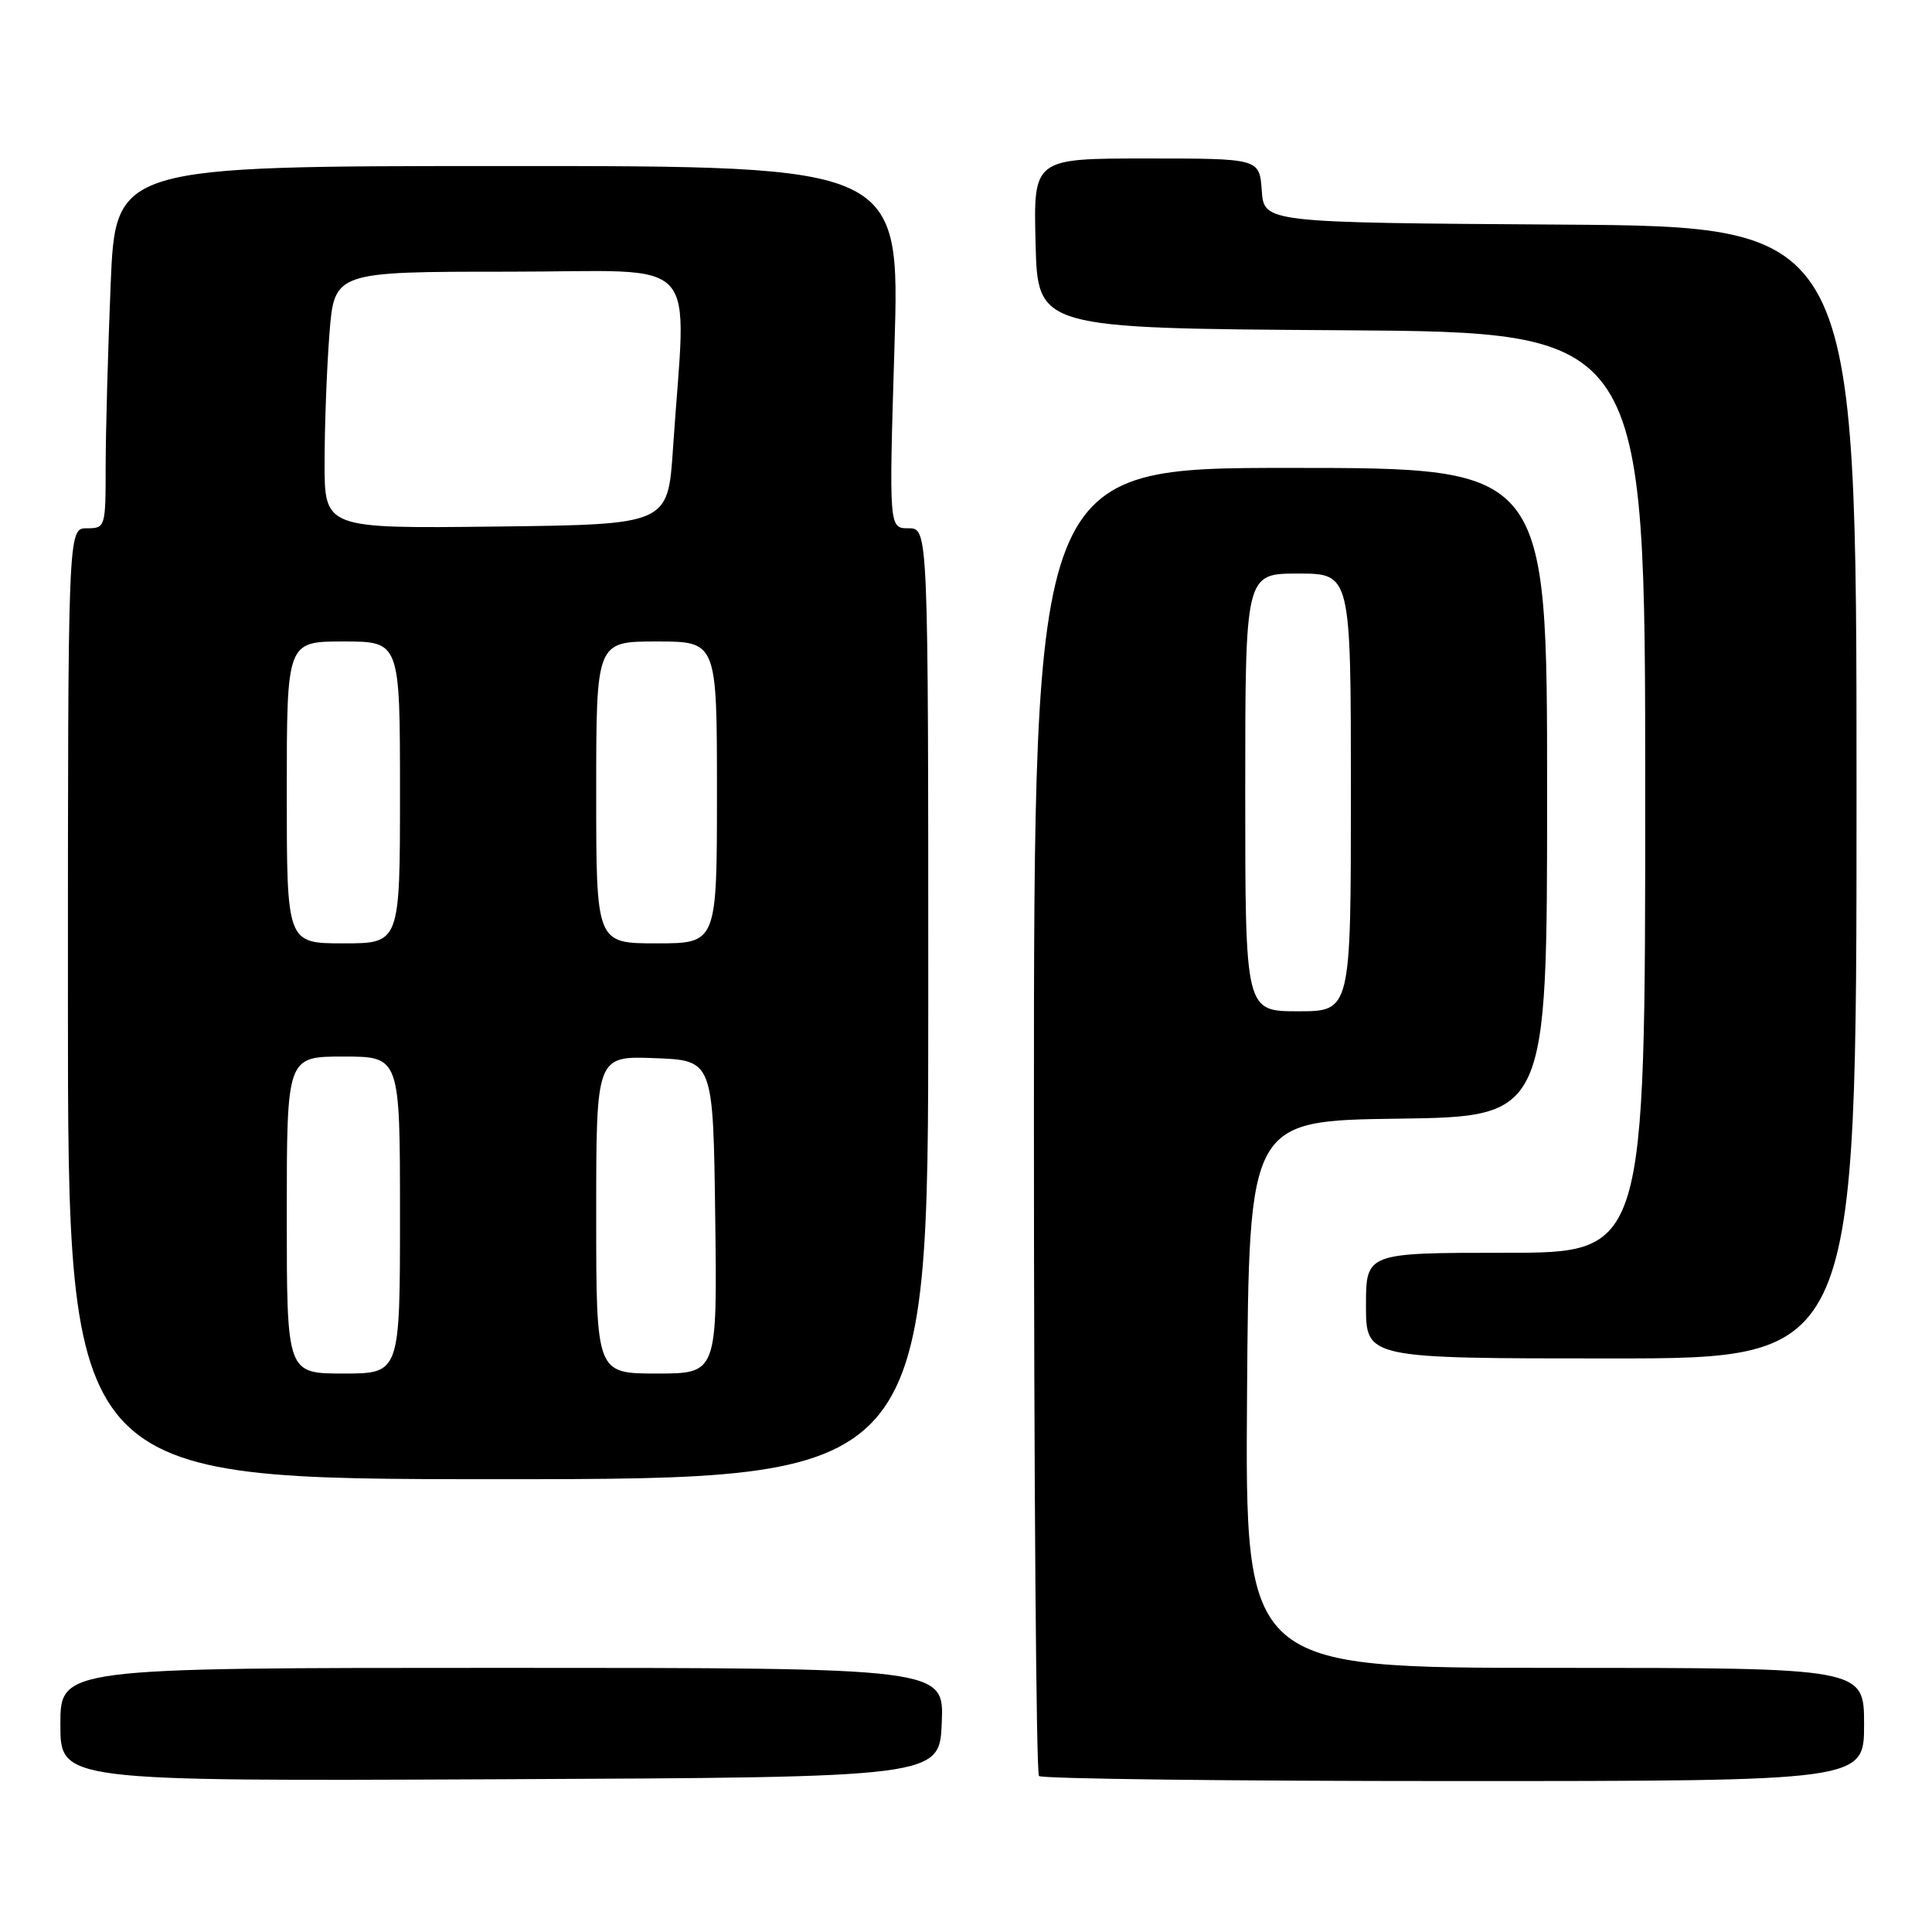 <?xml version="1.0" encoding="UTF-8" standalone="no"?>
<!DOCTYPE svg PUBLIC "-//W3C//DTD SVG 1.1//EN" "http://www.w3.org/Graphics/SVG/1.1/DTD/svg11.dtd" >
<svg xmlns="http://www.w3.org/2000/svg" xmlns:xlink="http://www.w3.org/1999/xlink" version="1.1" viewBox="0 0 256 256">
 <g >
 <path fill="currentColor"
d=" M 124.79 228.25 C 125.09 221.00 125.09 221.00 66.54 221.00 C 8.00 221.00 8.00 221.00 8.00 228.51 C 8.00 236.02 8.00 236.02 66.25 235.76 C 124.50 235.50 124.50 235.50 124.79 228.25 Z  M 247.00 228.50 C 247.00 221.00 247.00 221.00 205.99 221.00 C 164.98 221.00 164.98 221.00 165.24 184.75 C 165.50 148.50 165.50 148.50 185.25 148.23 C 205.00 147.96 205.00 147.96 205.00 104.98 C 205.00 62.00 205.00 62.00 171.00 62.00 C 137.00 62.00 137.00 62.00 137.00 148.33 C 137.00 195.82 137.30 234.97 137.67 235.33 C 138.03 235.70 162.78 236.00 192.67 236.00 C 247.00 236.00 247.00 236.00 247.00 228.50 Z  M 123.00 133.00 C 123.00 70.00 123.00 70.00 120.39 70.00 C 117.79 70.00 117.79 70.00 118.52 46.00 C 119.25 22.00 119.25 22.00 67.28 22.00 C 15.31 22.00 15.31 22.00 14.66 37.75 C 14.30 46.41 14.01 57.21 14.00 61.75 C 14.00 69.88 13.96 70.00 11.50 70.00 C 9.00 70.00 9.00 70.00 9.00 133.00 C 9.00 196.00 9.00 196.00 66.00 196.00 C 123.00 196.00 123.00 196.00 123.00 133.00 Z  M 246.00 105.01 C 246.00 30.02 246.00 30.02 206.75 29.76 C 167.50 29.50 167.50 29.50 167.19 25.25 C 166.89 21.00 166.89 21.00 151.91 21.00 C 136.93 21.00 136.93 21.00 137.22 32.25 C 137.50 43.50 137.50 43.50 177.75 43.76 C 218.00 44.02 218.00 44.02 218.00 105.01 C 218.00 166.00 218.00 166.00 199.50 166.00 C 181.00 166.00 181.00 166.00 181.00 173.00 C 181.00 180.00 181.00 180.00 213.50 180.00 C 246.00 180.00 246.00 180.00 246.00 105.01 Z  M 165.00 105.00 C 165.00 76.00 165.00 76.00 172.00 76.00 C 179.00 76.00 179.00 76.00 179.00 105.00 C 179.00 134.00 179.00 134.00 172.00 134.00 C 165.00 134.00 165.00 134.00 165.00 105.00 Z  M 38.00 161.00 C 38.00 140.00 38.00 140.00 45.50 140.00 C 53.00 140.00 53.00 140.00 53.00 161.00 C 53.00 182.00 53.00 182.00 45.50 182.00 C 38.00 182.00 38.00 182.00 38.00 161.00 Z  M 79.00 160.96 C 79.00 139.92 79.00 139.92 86.75 140.21 C 94.50 140.50 94.50 140.50 94.77 161.25 C 95.04 182.00 95.04 182.00 87.02 182.00 C 79.00 182.00 79.00 182.00 79.00 160.96 Z  M 38.00 105.00 C 38.00 85.00 38.00 85.00 45.50 85.00 C 53.00 85.00 53.00 85.00 53.00 105.00 C 53.00 125.00 53.00 125.00 45.50 125.00 C 38.00 125.00 38.00 125.00 38.00 105.00 Z  M 79.00 105.00 C 79.00 85.00 79.00 85.00 87.00 85.00 C 95.00 85.00 95.00 85.00 95.00 105.00 C 95.00 125.00 95.00 125.00 87.00 125.00 C 79.00 125.00 79.00 125.00 79.00 105.00 Z  M 43.01 61.27 C 43.01 56.45 43.30 48.79 43.65 44.25 C 44.30 36.00 44.30 36.00 67.45 36.00 C 93.52 36.00 90.92 33.19 89.17 59.50 C 88.50 69.50 88.50 69.50 65.75 69.77 C 43.00 70.04 43.00 70.04 43.01 61.27 Z "/>
</g>
</svg>